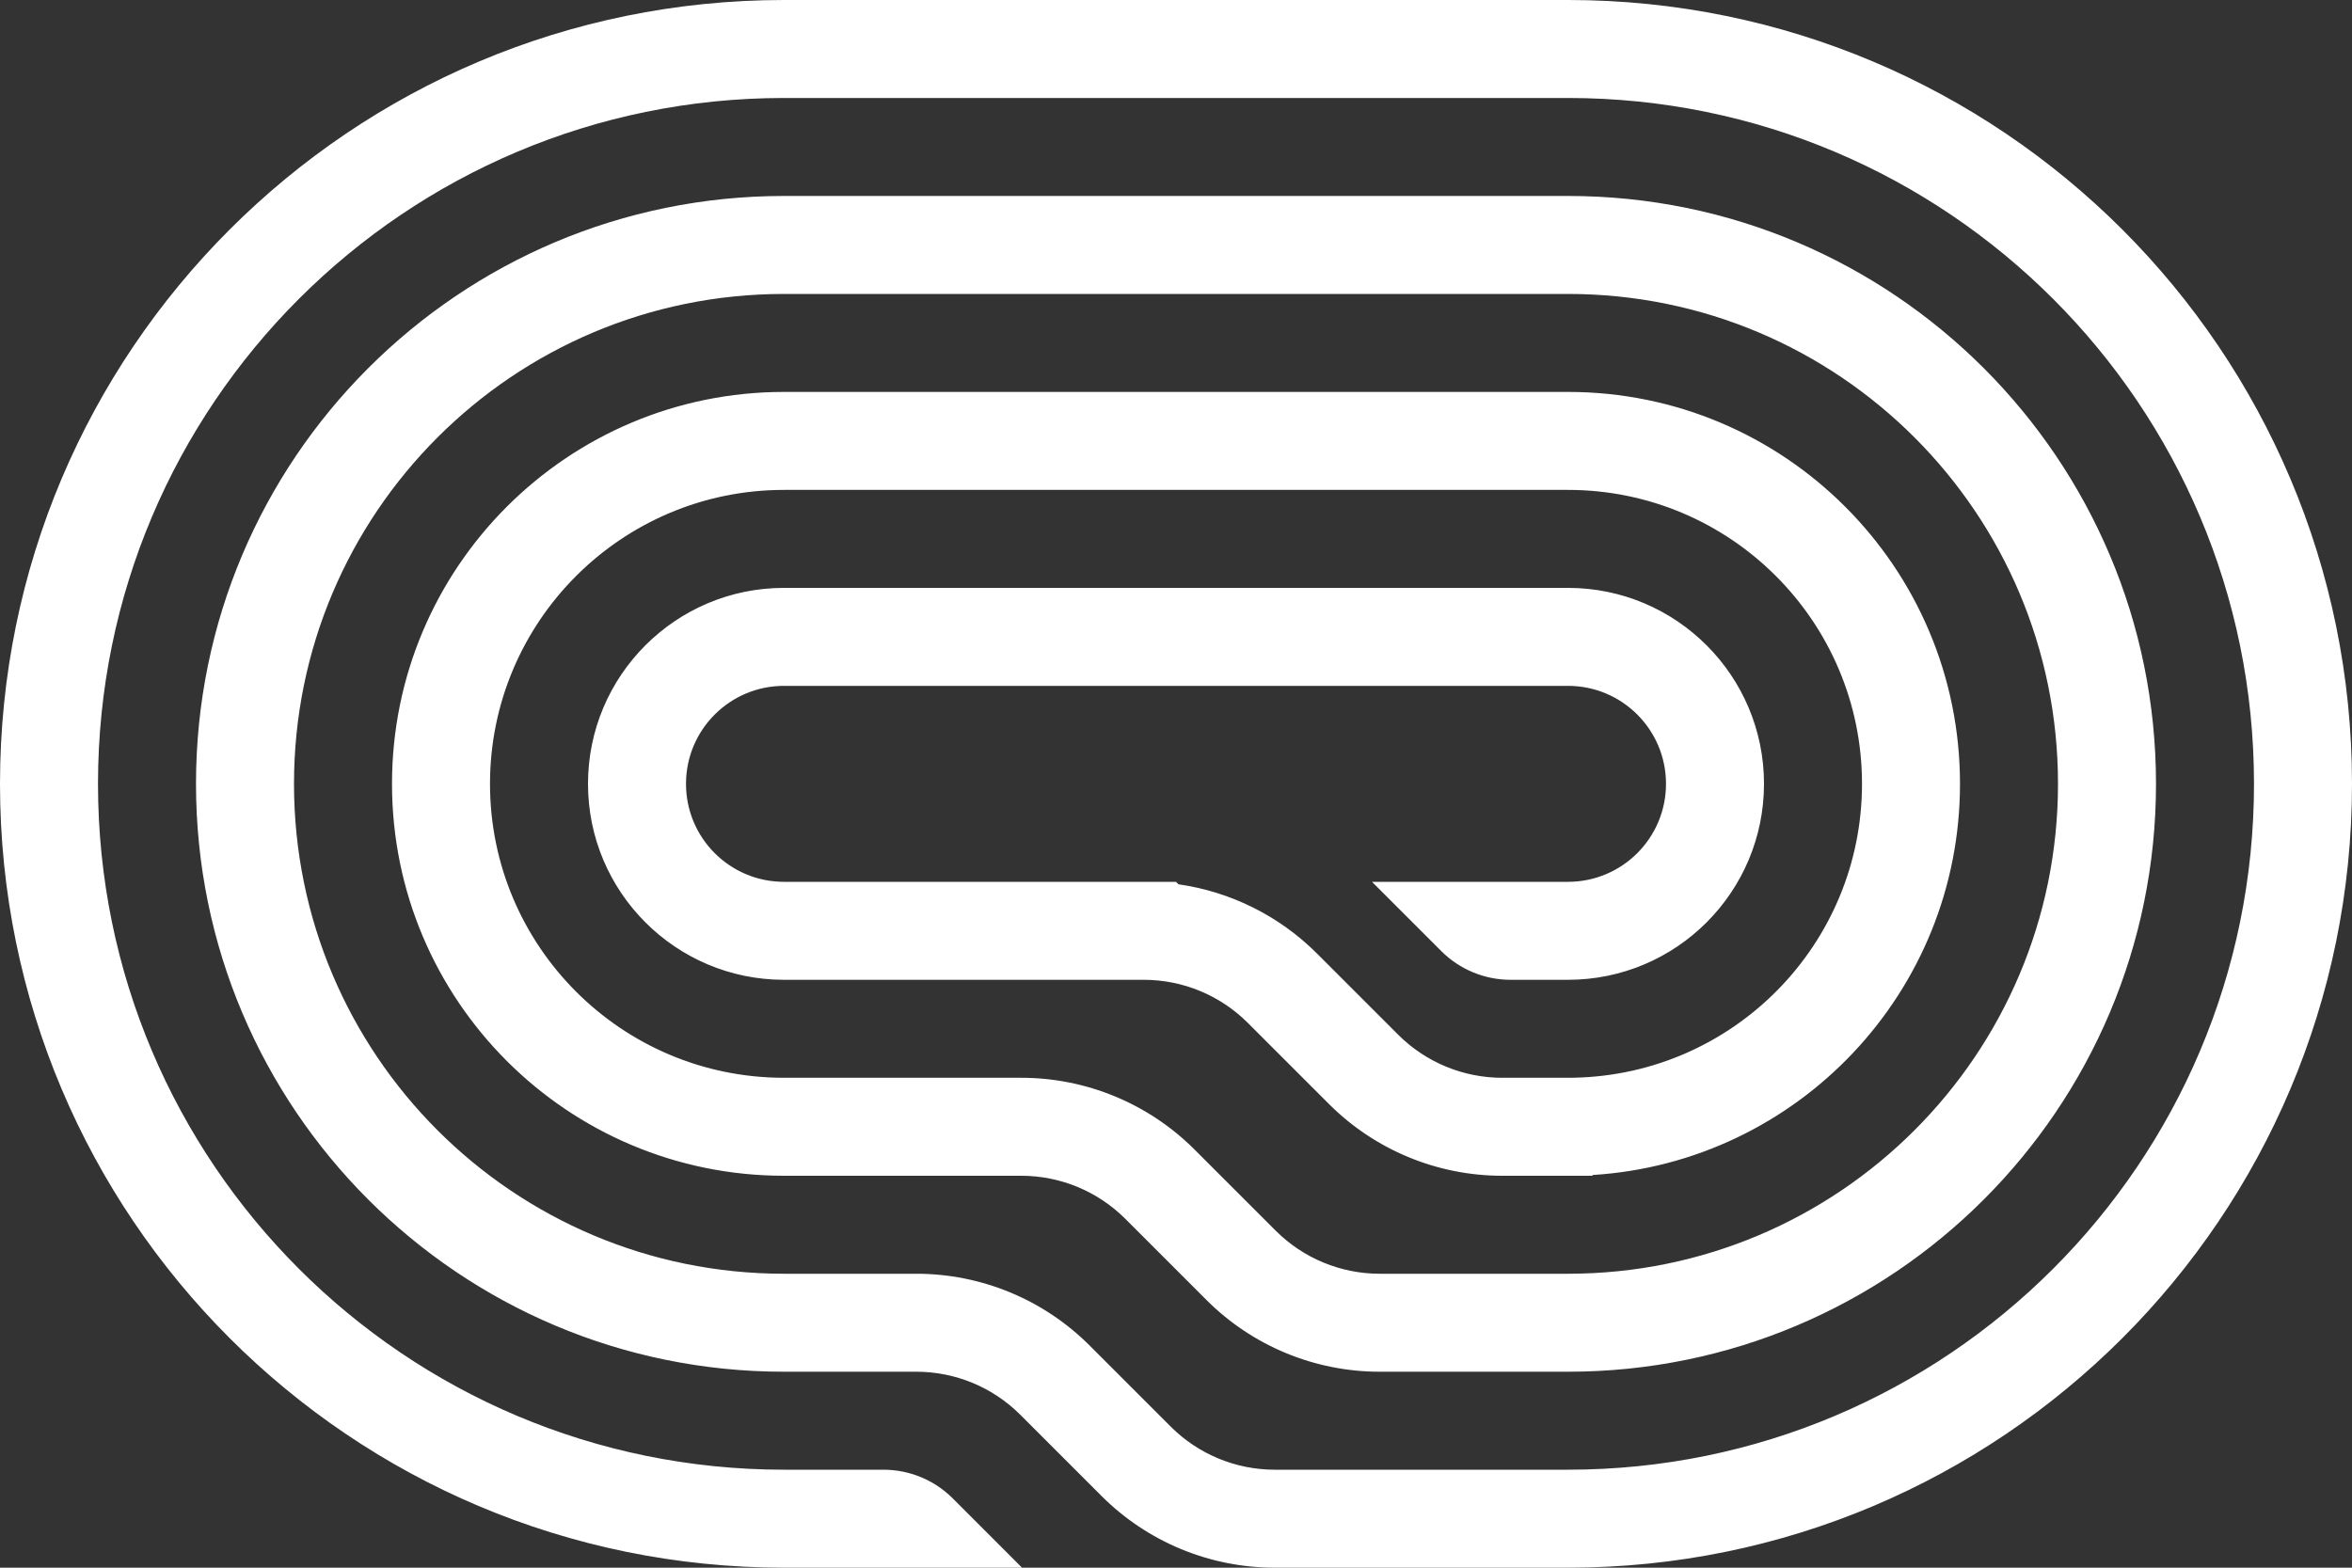 <svg width="60" height="40" viewBox="0 0 60 40" fill="none" xmlns="http://www.w3.org/2000/svg">
<rect x="0" y="0" width="60" height="40" fill="#333333" stroke="none"/>
<g clip-path="url(#clip0_6_128)">
<path d="M20 40H26.072L24.305 38.232C23.836 37.763 23.2 37.5 22.537 37.5H20C10.335 37.5 2.5 29.665 2.5 20C2.5 10.335 10.335 2.5 20 2.5H40C49.665 2.5 57.5 10.335 57.5 20C57.5 29.665 49.665 37.5 40 37.5H32.518C31.524 37.5 30.57 37.105 29.867 36.402L27.796 34.331C26.624 33.158 25.034 32.5 23.376 32.5H20C13.096 32.5 7.5 26.904 7.5 20C7.5 13.096 13.096 7.5 20 7.5H40C46.904 7.5 52.5 13.096 52.5 20C52.5 26.904 46.904 32.5 40 32.5H35.196C34.202 32.5 33.248 32.105 32.544 31.402L30.473 29.331C29.301 28.159 27.712 27.5 26.054 27.5H20C15.858 27.5 12.5 24.142 12.5 20C12.5 15.858 15.858 12.5 20 12.5H40C44.142 12.5 47.5 15.858 47.5 20C47.5 24.092 44.224 27.418 40.151 27.498L40.15 27.5H38.321C37.327 27.5 36.373 27.105 35.669 26.402L33.598 24.331C32.637 23.369 31.394 22.753 30.063 22.563L30 22.5H20C18.619 22.5 17.5 21.381 17.5 20C17.5 18.619 18.619 17.5 20 17.5H40C41.381 17.5 42.5 18.619 42.5 20C42.5 21.381 41.381 22.5 40 22.5H35L36.768 24.268C37.237 24.737 37.873 25 38.535 25H40C42.761 25 45 22.761 45 20C45 17.239 42.761 15 40 15H20C17.239 15 15 17.239 15 20C15 22.761 17.239 25 20 25H29.179C30.174 25 31.127 25.395 31.831 26.098L33.902 28.169C35.074 29.341 36.663 30 38.321 30H40.625V29.981C45.857 29.658 50 25.313 50 20C50 14.477 45.523 10 40 10H20C14.477 10 10 14.477 10 20C10 25.523 14.477 30 20 30H26.054C27.049 30 28.002 30.395 28.706 31.098L30.777 33.169C31.949 34.342 33.538 35 35.196 35H40C48.284 35 55 28.284 55 20C55 11.716 48.284 5 40 5H20C11.716 5 5 11.716 5 20C5 28.284 11.716 35 20 35H23.376C24.371 35 25.325 35.395 26.028 36.098L28.099 38.169C29.271 39.342 30.861 40 32.518 40H40C51.046 40 60 31.046 60 20C60 8.954 51.046 -9.65645e-07 40 0L20 4.13264e-06C8.954 5.09829e-06 -9.65645e-07 8.954 0 20C9.65645e-07 31.046 8.954 40 20 40Z" fill="white"/>
</g>
<defs>
<clipPath id="clip0_6_128">
<rect width="60" height="40" fill="white"/>
</clipPath>
</defs>
</svg>

